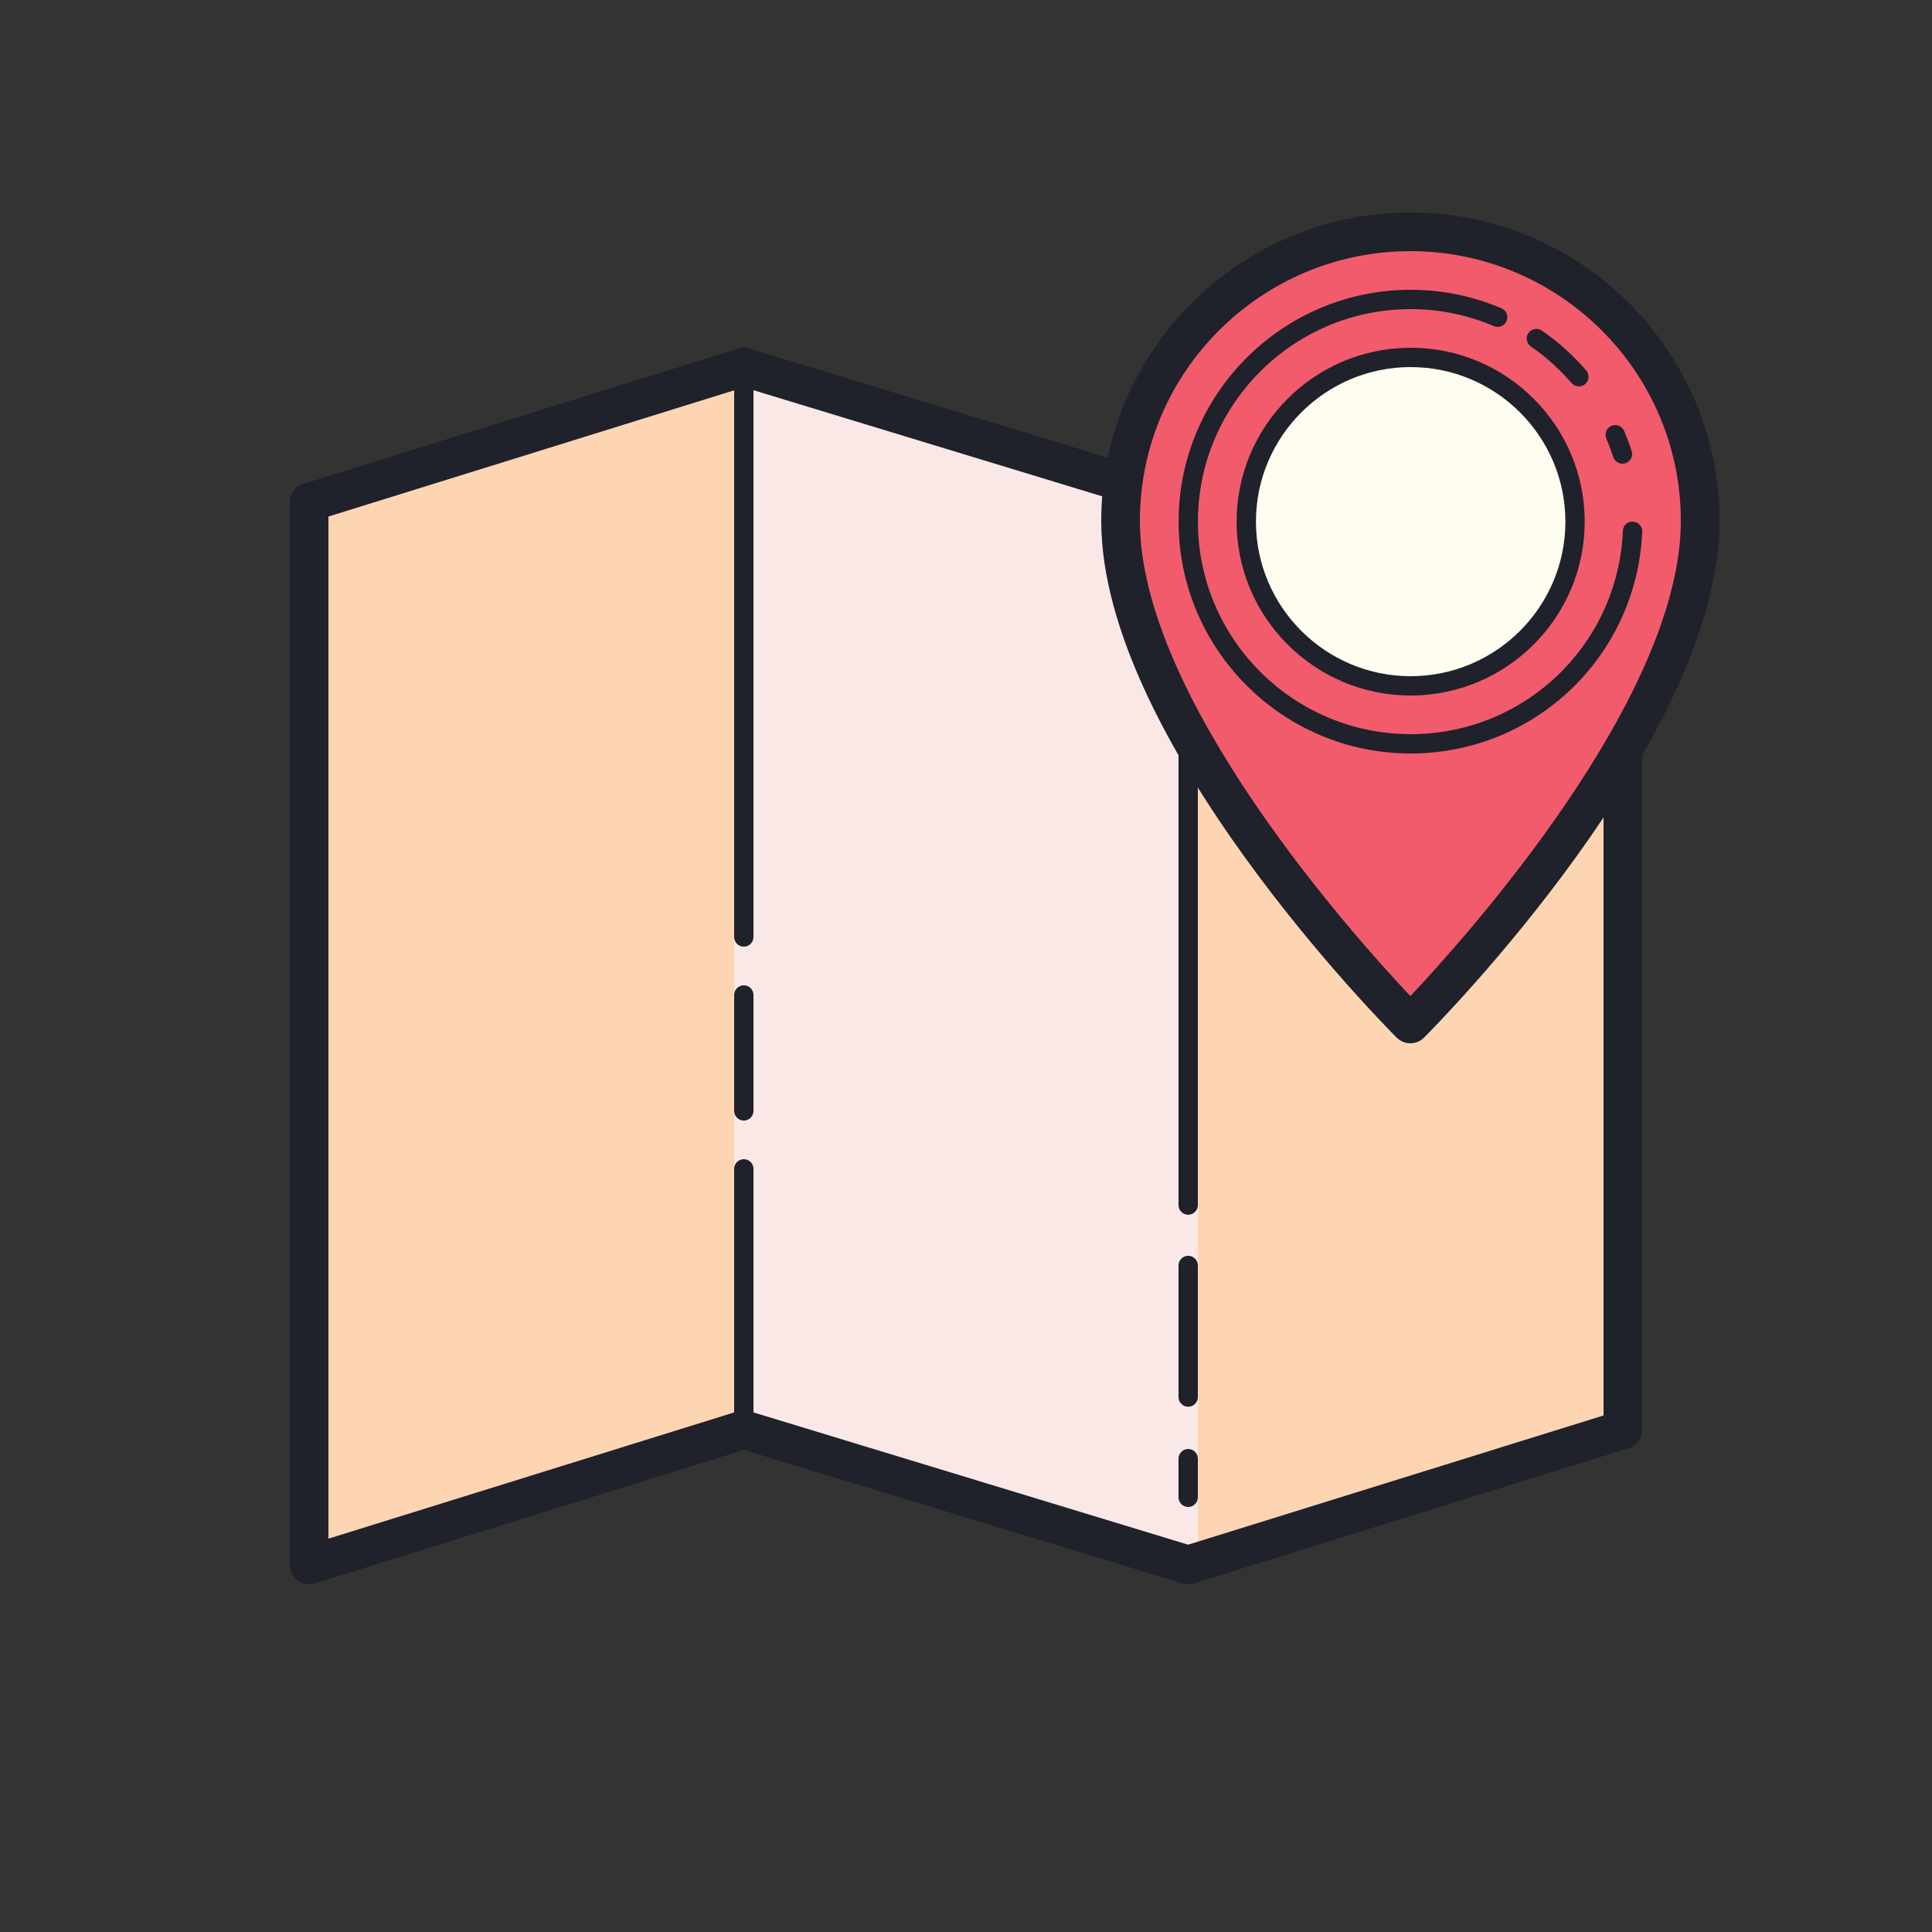 <?xml version="1.0" encoding="iso-8859-1"?>
<!-- Generator: Adobe Illustrator 22.1.0, SVG Export Plug-In . SVG Version: 6.00 Build 0)  -->
<svg version="1.1" id="Layer_1" xmlns="http://www.w3.org/2000/svg" xmlns:xlink="http://www.w3.org/1999/xlink" x="0px" y="0px"
	 viewBox="0 0 100 100" style="enable-background:new 0 0 100 100;" xml:space="preserve">
<rect x="0" y="0" width="100" height="100" fill="#333333" stroke="none"/>
<polygon style="fill:#FED5B3;" points="84,74 61.5,81 38.5,74 16,81 16,26 38.5,19 61.5,26 84,19 "/>
<polygon style="fill:#FAE8E6;" points="62,25.844 61.5,26 38.5,19 38,19.156 38,74.156 38.5,74 61.5,81 62,80.844 "/>
<path style="fill:#1F212B;" d="M16,82c-0.211,0-0.419-0.067-0.593-0.195C15.151,81.617,15,81.318,15,81V26
	c0-0.438,0.285-0.825,0.703-0.955l22.5-7c0.19-0.059,0.396-0.059,0.588-0.001l22.706,6.91l22.206-6.909
	c0.302-0.095,0.633-0.038,0.89,0.15C84.849,18.383,85,18.682,85,19v55c0,0.438-0.285,0.825-0.703,0.955l-22.5,7
	c-0.19,0.06-0.396,0.06-0.588,0.001l-22.706-6.91l-22.206,6.909C16.2,81.985,16.1,82,16,82z M38.5,73
	c0.098,0,0.196,0.015,0.291,0.043l22.706,6.91L83,73.264V20.358l-21.203,6.597c-0.19,0.06-0.396,0.061-0.588,0.001l-22.706-6.91
	L17,26.736v52.905l21.203-6.597C38.3,73.015,38.399,73,38.5,73z"/>
<path style="fill:#1F212B;" d="M38.5,49c-0.276,0-0.5-0.224-0.5-0.5v-29c0-0.276,0.224-0.5,0.5-0.5s0.5,0.224,0.5,0.5v29
	C39,48.776,38.776,49,38.5,49z"/>
<path style="fill:#1F212B;" d="M61.5,30c-0.276,0-0.5-0.224-0.5-0.5V26c0-0.276,0.224-0.5,0.5-0.5S62,25.724,62,26v3.5
	C62,29.776,61.776,30,61.5,30z"/>
<path style="fill:#1F212B;" d="M61.5,78c-0.276,0-0.5-0.224-0.5-0.5v-2c0-0.276,0.224-0.5,0.5-0.5s0.5,0.224,0.5,0.5v2
	C62,77.776,61.776,78,61.5,78z"/>
<path style="fill:#1F212B;" d="M61.5,72.813c-0.276,0-0.5-0.224-0.5-0.5V65.5c0-0.276,0.224-0.5,0.5-0.5s0.5,0.224,0.5,0.5v6.813
	C62,72.589,61.776,72.813,61.5,72.813z"/>
<path style="fill:#1F212B;" d="M61.5,62.875c-0.276,0-0.5-0.224-0.5-0.5V38.5c0-0.276,0.224-0.5,0.5-0.5s0.5,0.224,0.5,0.5v23.875
	C62,62.651,61.776,62.875,61.5,62.875z"/>
<path style="fill:#1F212B;" d="M38.5,58c-0.276,0-0.5-0.224-0.5-0.5v-6c0-0.276,0.224-0.5,0.5-0.5s0.5,0.224,0.5,0.5v6
	C39,57.776,38.776,58,38.5,58z"/>
<path style="fill:#1F212B;" d="M38.5,75c-0.276,0-0.5-0.224-0.5-0.5v-14c0-0.276,0.224-0.5,0.5-0.5s0.5,0.224,0.5,0.5v14
	C39,74.776,38.776,75,38.5,75z"/>
<path style="fill:#F15B6C;" d="M88,26.959C88,38,73,53,73,53S58,38,58,26.959C58,18.698,64.717,12,73,12S88,18.698,88,26.959z"/>
<path style="fill:#FEFDEF;" d="M73.015,35.5c-4.691,0-8.509-3.814-8.509-8.5s3.818-8.5,8.509-8.5s8.509,3.814,8.509,8.5
	S77.706,35.5,73.015,35.5z"/>
<path style="fill:#1F212B;" d="M73,54c-0.256,0-0.512-0.098-0.707-0.293C71.669,53.083,57,38.284,57,26.959
	C57,18.159,64.178,11,73,11s16,7.159,16,15.959c0,11.325-14.669,26.123-15.293,26.748C73.512,53.902,73.256,54,73,54z M73,13
	c-7.72,0-14,6.262-14,13.959c0,9.15,11.063,21.486,14,24.598c2.937-3.112,14-15.448,14-24.598C87,19.262,80.72,13,73,13z"/>
<path style="fill:#1F212B;" d="M73.015,36c-4.967,0-9.008-4.038-9.008-9s4.041-9,9.008-9c4.968,0,9.009,4.038,9.009,9
	S77.982,36,73.015,36z M73.015,19c-4.415,0-8.008,3.589-8.008,8s3.593,8,8.008,8c4.416,0,8.009-3.589,8.009-8S77.431,19,73.015,19z"
	/>
<path style="fill:#1F212B;" d="M73.015,39c-6.623,0-12.011-5.383-12.011-12s5.388-12,12.011-12c1.627,0,3.208,0.323,4.701,0.959
	c0.254,0.108,0.372,0.402,0.264,0.656c-0.107,0.254-0.4,0.372-0.656,0.264C75.955,16.296,74.506,16,73.015,16
	c-6.071,0-11.011,4.935-11.011,11s4.939,11,11.011,11c5.905,0,10.731-4.622,10.986-10.521c0.012-0.275,0.234-0.509,0.521-0.478
	c0.276,0.012,0.49,0.245,0.479,0.521C84.722,33.958,79.457,39,73.015,39z"/>
<path style="fill:#1F212B;" d="M81.722,20c-0.14,0-0.279-0.059-0.378-0.173c-0.629-0.728-1.337-1.364-2.105-1.892
	c-0.228-0.156-0.285-0.468-0.129-0.695c0.156-0.227,0.468-0.285,0.695-0.129c0.839,0.576,1.611,1.27,2.295,2.062
	c0.181,0.209,0.158,0.525-0.051,0.706C81.954,19.96,81.838,20,81.722,20z"/>
<path style="fill:#1F212B;" d="M83.978,24c-0.212,0-0.408-0.135-0.476-0.347c-0.105-0.325-0.225-0.644-0.358-0.956
	c-0.108-0.254,0.01-0.548,0.263-0.656c0.257-0.109,0.549,0.009,0.657,0.263c0.146,0.34,0.276,0.688,0.39,1.044
	c0.085,0.263-0.06,0.544-0.322,0.629C84.08,23.992,84.028,24,83.978,24z"/>
</svg>